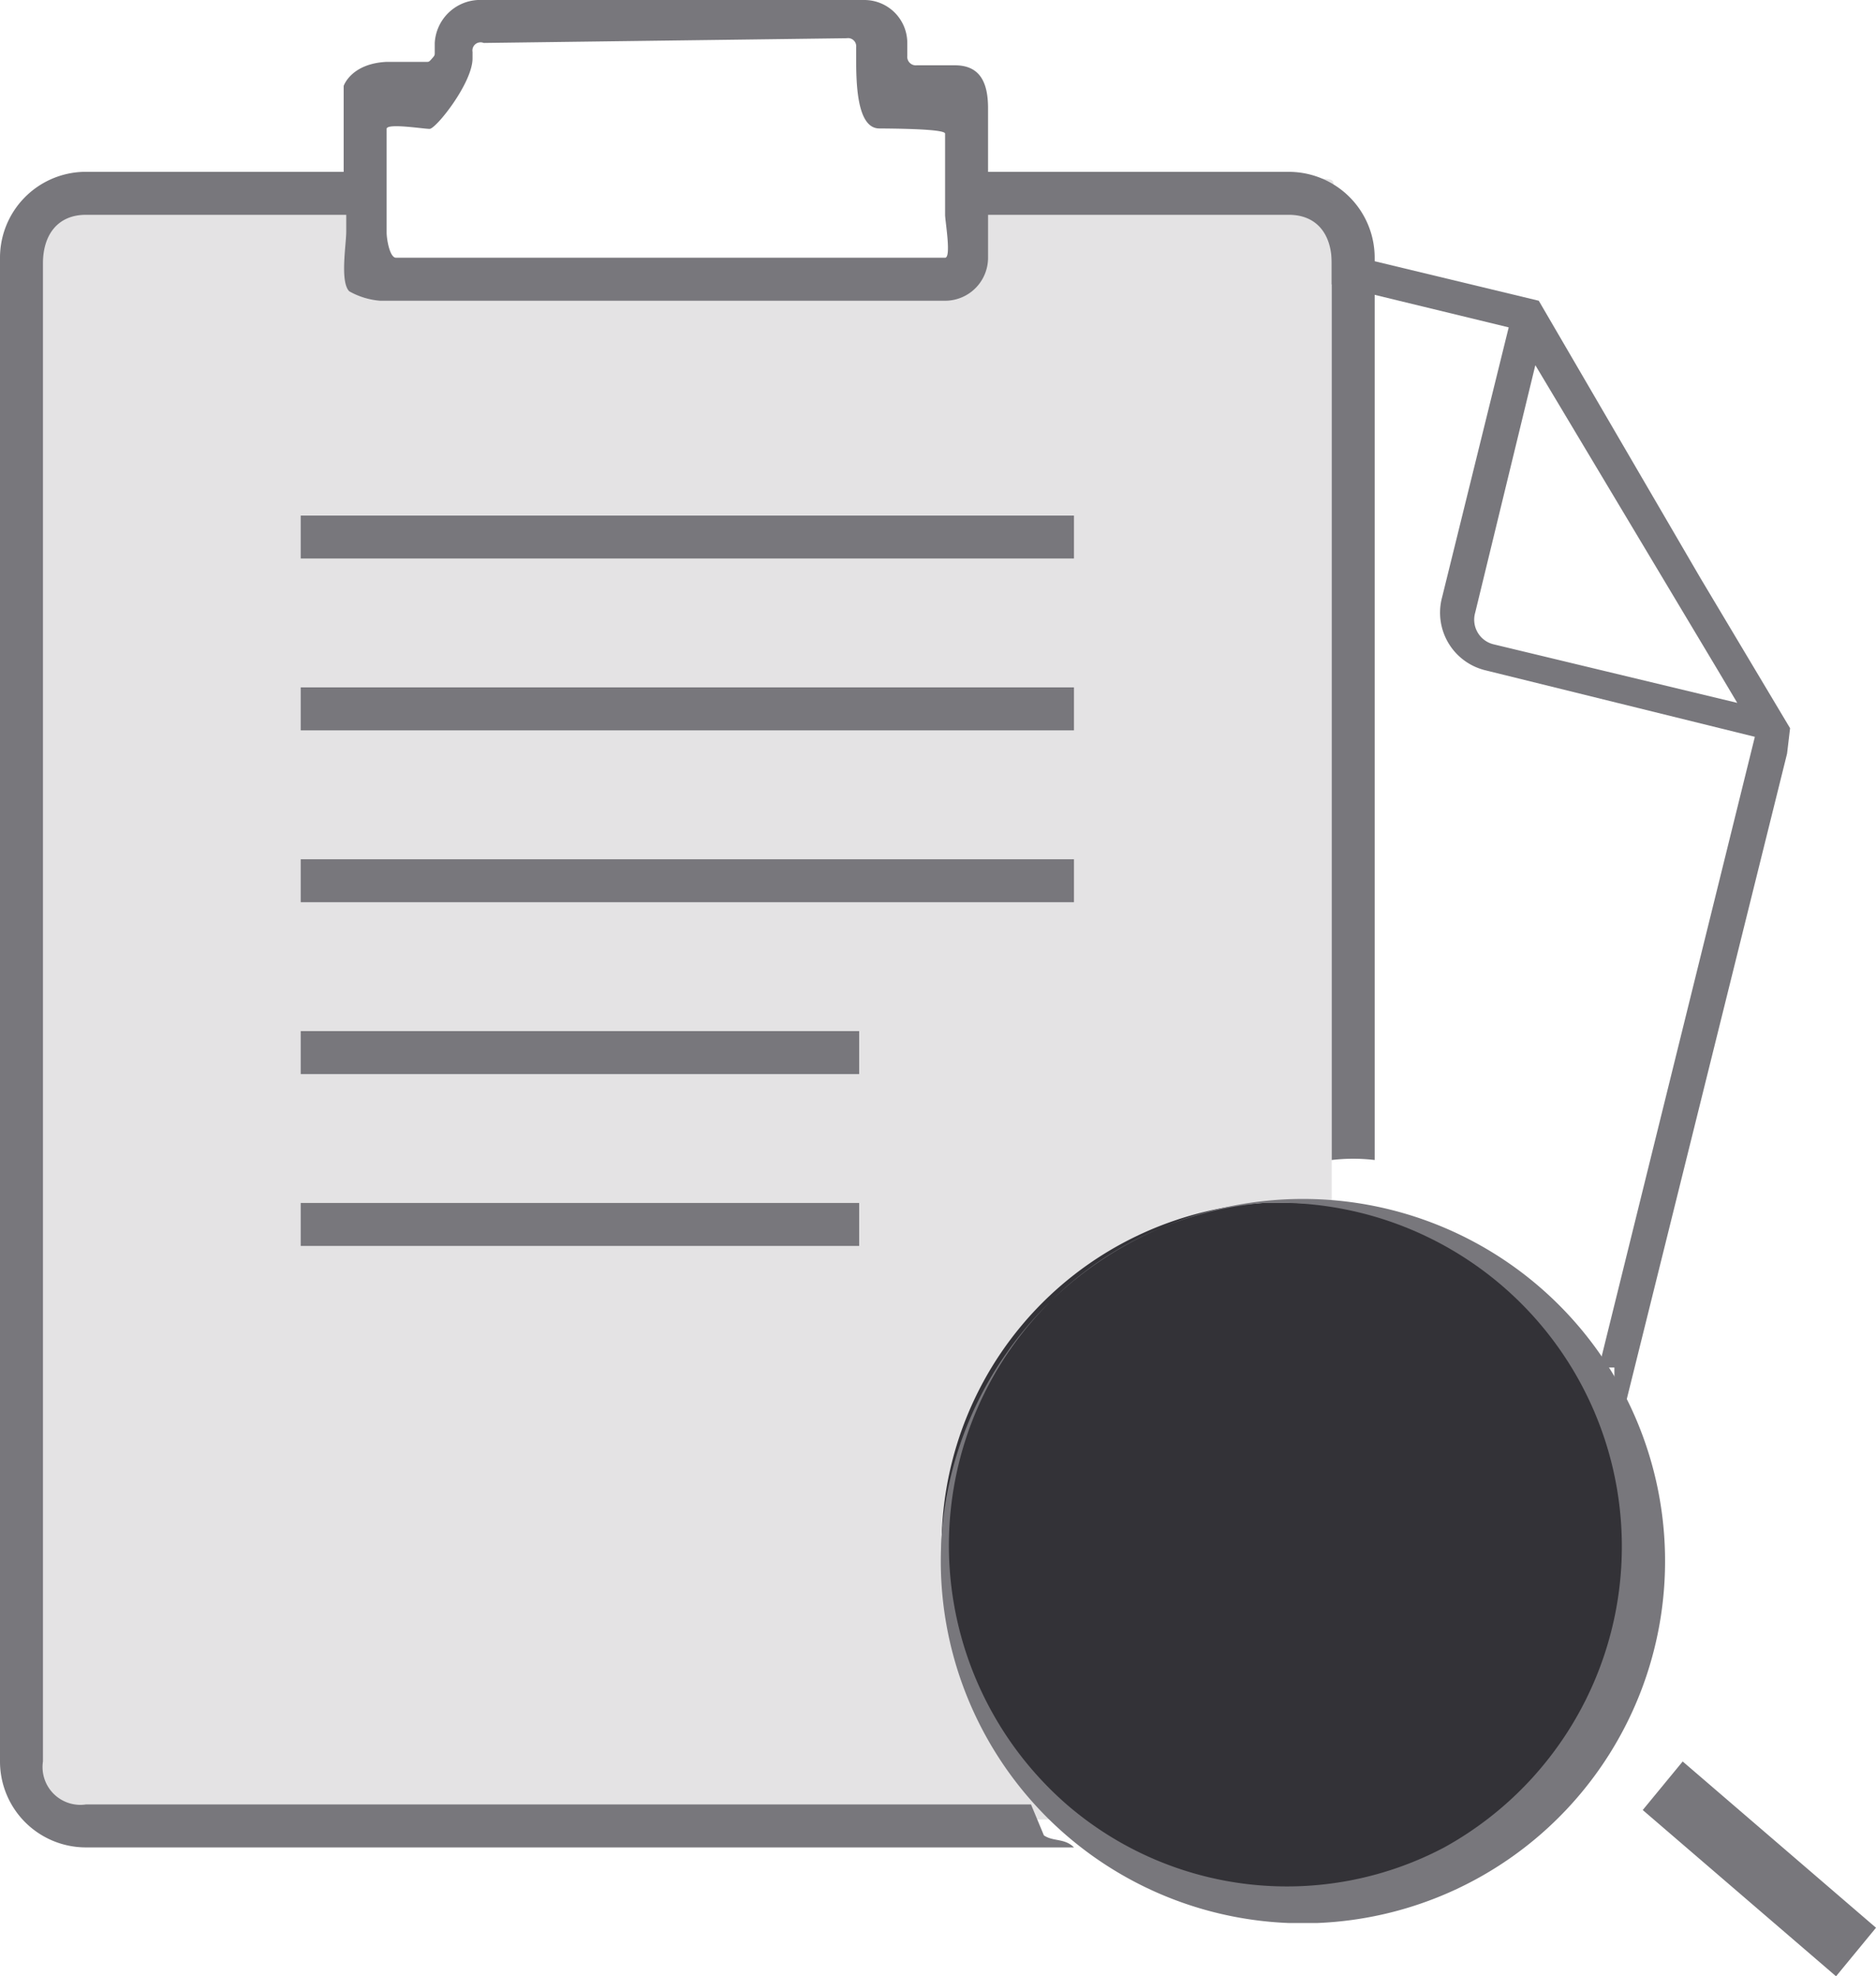 <svg id="图层_1" data-name="图层 1" xmlns="http://www.w3.org/2000/svg" viewBox="0 0 43.67 46"><defs><style>.cls-1,.cls-2{fill:#78777c;}.cls-1{opacity:0.2;}.cls-3{fill:#333237;}</style></defs><title>NoRewards</title><g id="_19_05_05-优化" data-name="19/05/05-优化"><g id="没有挖矿收益"><g id="Rewards"><path id="Fill-3" class="cls-1" d="M29.25,4.32H22.38C22.38,4.46,22.15,6,22,6H8.94c-.07,0,.07-1.46,0-1.54s-.07-.07-.07-.15H2c-.66,0-1.19-.07-1.19.59V41.17A1.17,1.17,0,0,0,2,42.35H29.24c.67,0,1.76-.68,1.76-1.35V4.82c0-.66.24-.66-.43-.66Z" transform="translate(0)"/><path id="Fill-5" class="cls-2" d="M9,3c0-.14.85,0,1,0s1-1.07,1-1.64V1.21A.19.19,0,0,1,11.26,1L19.71.89a.19.19,0,0,1,.22.21v.21c0,.57,0,1.68.54,1.68Q22,3,22,3.11T22,5c0,.14.15,1,0,1H9.22C9.07,6,9,5.56,9,5.41ZM24,42H2a.88.88,0,0,1-1-1V6.13C1,5.47,1.34,5,2,5H8.06v.39c0,.3-.15,1.17.07,1.39A1.74,1.74,0,0,0,8.85,7H22a1,1,0,0,0,1-1V5h7c.66,0,1,.46,1,1.13V27a4.3,4.3,0,0,1,1,0V6a2,2,0,0,0-2-2H23V2.52c0-.59-.18-1-.77-1h-.89a.2.2,0,0,1-.22-.22V1a1,1,0,0,0-1-1h-9a1.06,1.06,0,0,0-1,1v.22c0,.07,0,.07-.07.15s-.07.07-.15.07H9C8.17,1.48,8,2,8,2V4H1.94A2,2,0,0,0,0,6V41a2,2,0,0,0,2,2H25c-.22-.22-.48-.13-.7-.28Z" transform="translate(0)"/><path id="Fill-10" class="cls-3" d="M35.15,29.94A7.72,7.72,0,0,0,30,28h-.59A8,8,0,0,0,27.47,43.6a8,8,0,0,0,7.68-13.66Z" transform="translate(0)"/><path id="Fill-12" class="cls-2" d="M38.24,42.13,39.17,41l4.5,3.87L42.74,46ZM30,28h-.59a8,8,0,0,0-4.58,14,7.84,7.84,0,0,0,8.79,1A8,8,0,0,0,30,28Zm0,16.76a8.43,8.43,0,1,1,.66,0ZM7,29H20V28H7Zm0-4H20V24H7Zm0-4H25V20H7Zm0-4H25V16H7Zm0-4H25V12H7Z" transform="translate(0)"/><path id="Fill-15" class="cls-2" d="M34.78,15a.59.59,0,0,1-.44-.74l1.4-5.76L40,15.62l.44.74Zm4.8-1.55L35.82,7,31,5.84v.78l4.12,1-1.55,6.28a1.38,1.38,0,0,0,1,1.7l6.28,1.55L37.22,31.83h.36l0,.67.24.26,3.78-15.22.07-.59Z" transform="translate(0)"/></g></g></g></svg>